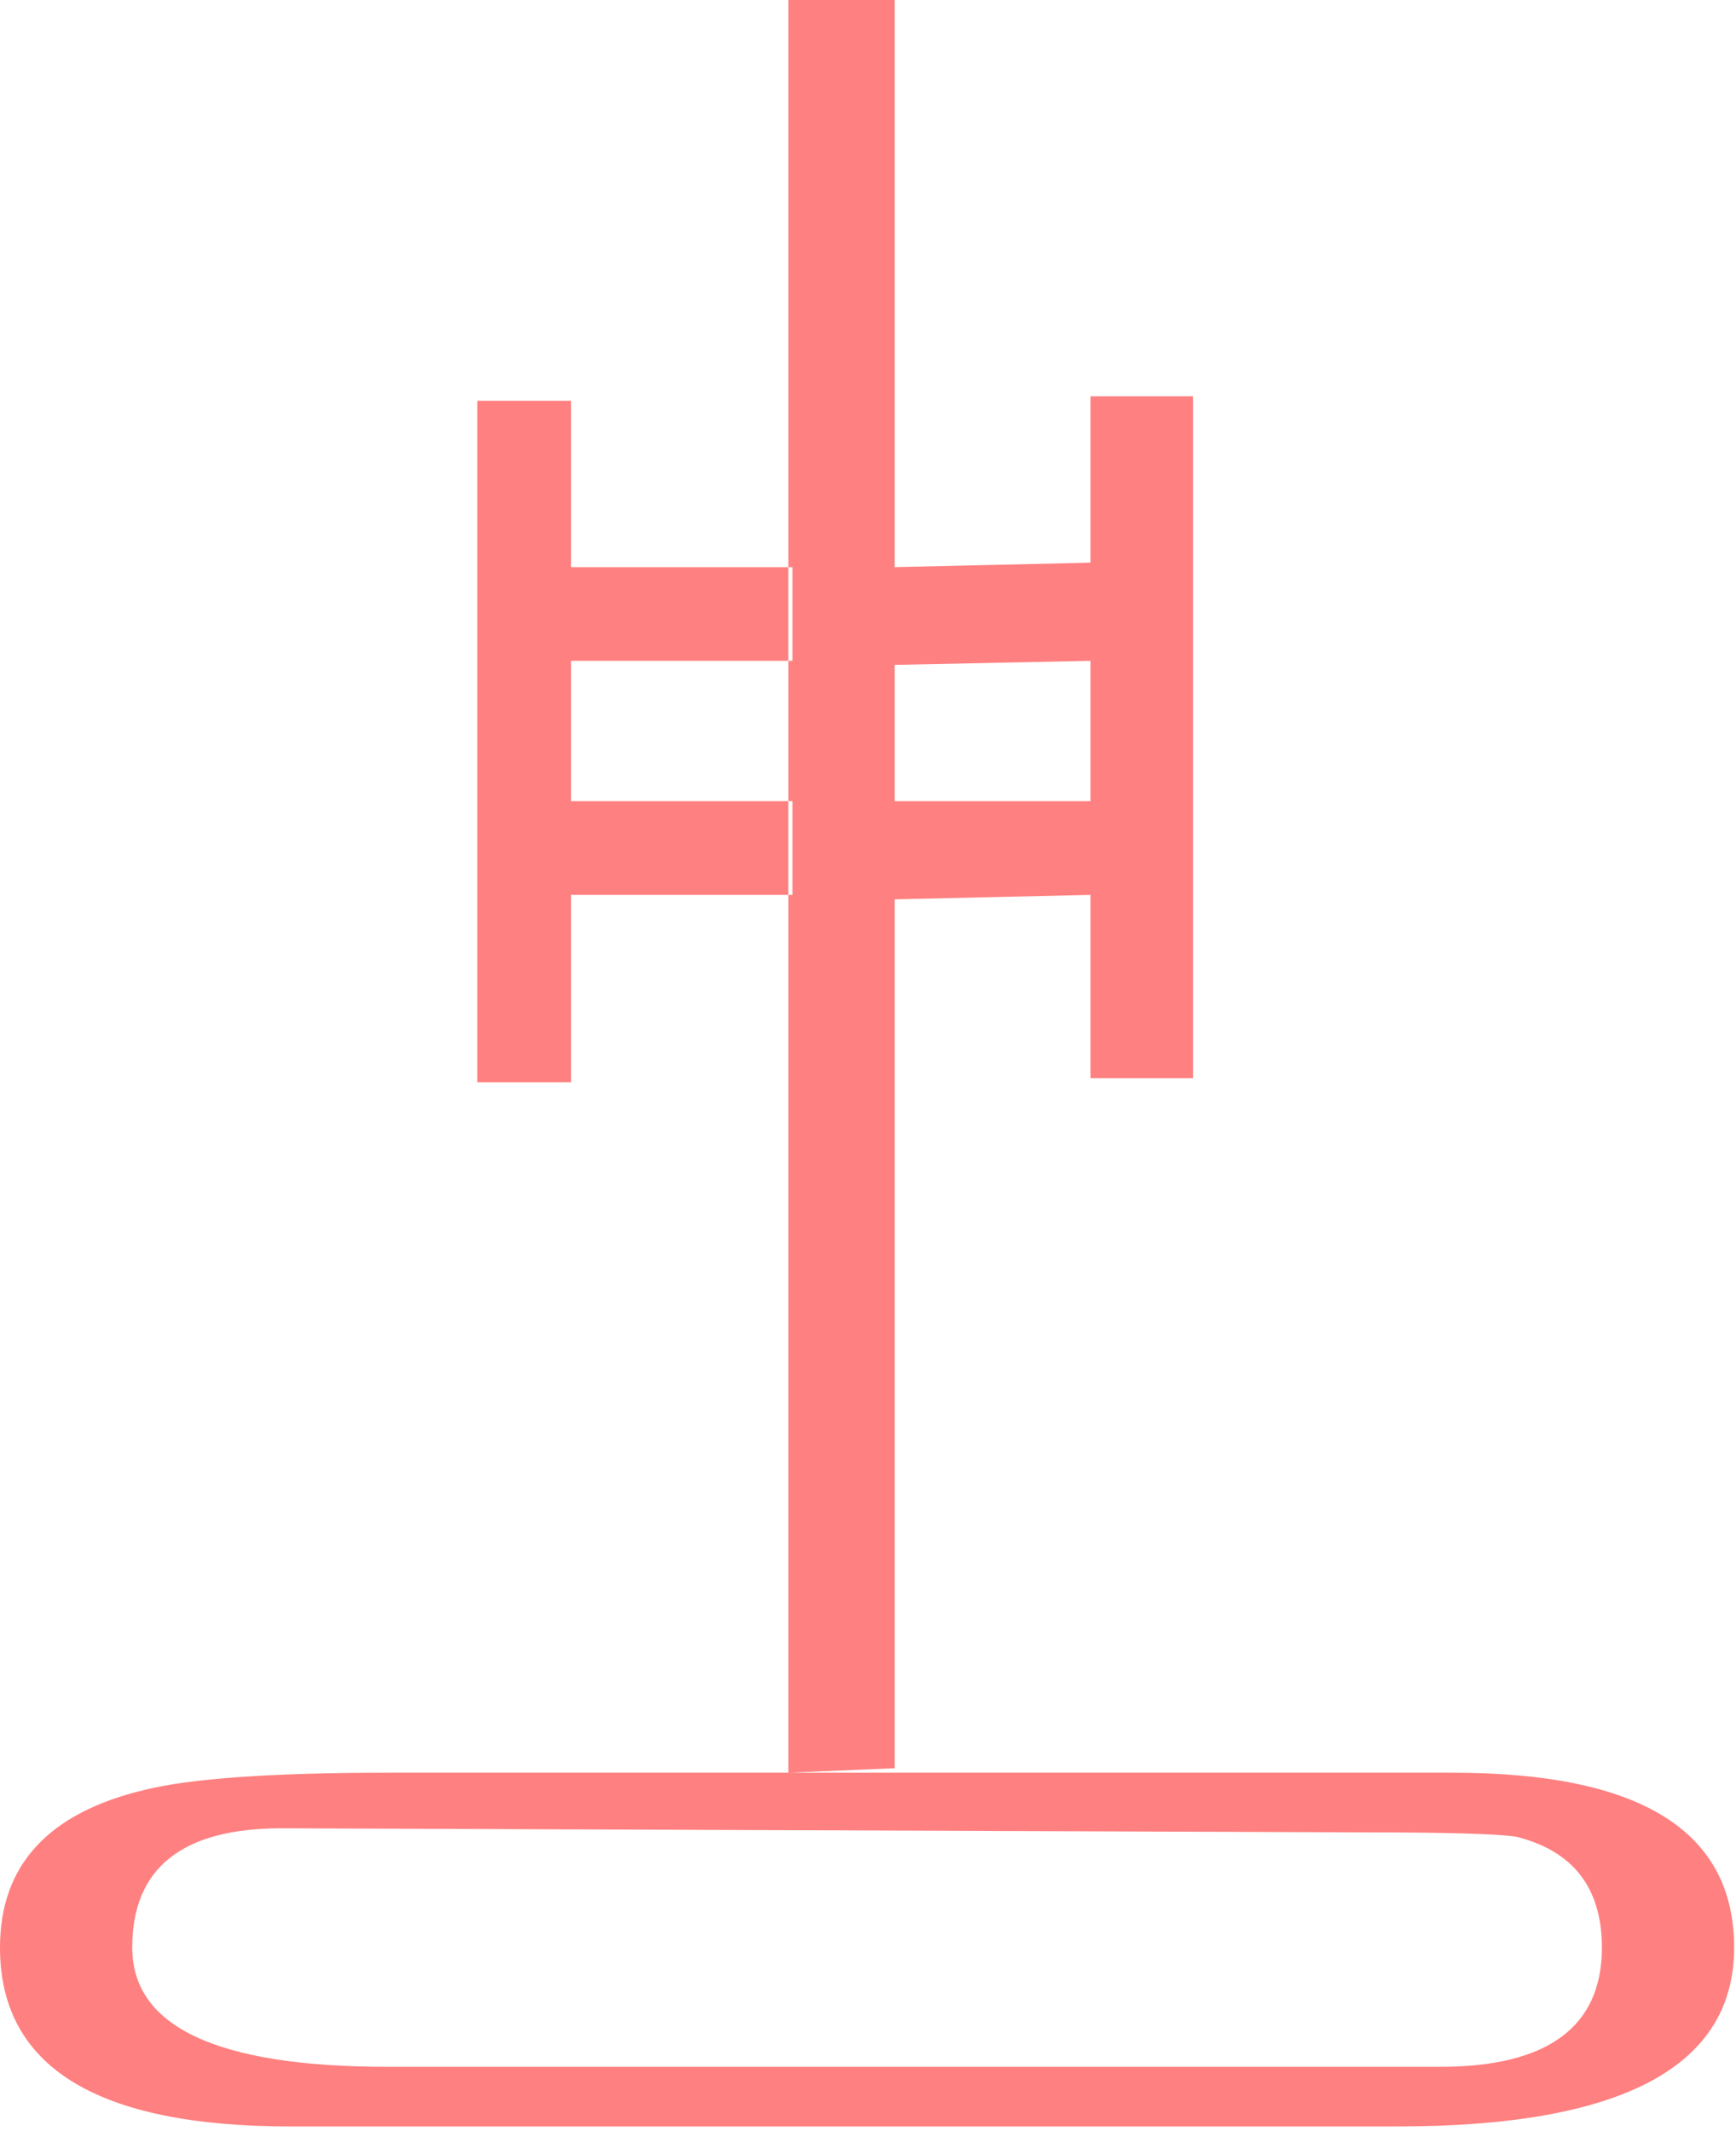 <?xml version="1.0" encoding="UTF-8" standalone="no"?>
<svg
   xmlns:dc="http://purl.org/dc/elements/1.1/"
   xmlns:cc="http://creativecommons.org/ns#"
   xmlns:rdf="http://www.w3.org/1999/02/22-rdf-syntax-ns#"
   xmlns:svg="http://www.w3.org/2000/svg"
   xmlns="http://www.w3.org/2000/svg"
   id="svg7"
   height="50.25mm"
   width="40.95mm"
   version="1.0">
  <defs
     id="defs3">
    <pattern
       y="0"
       x="0"
       height="6"
       width="6"
       patternUnits="userSpaceOnUse"
       id="EMFhbasepattern" />
  </defs>
  <path
     id="path5"
     d="  M 124.595,189.53   L 25.854,189.53   C 8.631,189.53 0,184.215 0,173.586   C 0,166.233 4.316,161.558 12.947,159.52   C 16.983,158.521 24.216,158.001 34.565,158.001   L 129.51,158.001   C 146.253,158.001 154.605,163.196 154.605,173.586   C 154.605,184.215 144.575,189.53 124.595,189.53   z  M 25.095,162.956   C 16.224,162.956 11.788,166.513 11.788,173.586   C 11.788,180.658 19.381,184.215 34.565,184.215   L 128.391,184.215   C 137.981,184.215 142.816,180.658 142.816,173.586   C 142.816,168.271 140.259,164.994 135.224,163.715   C 133.466,163.436 128.751,163.316 121.158,163.316   z  M 42.557,35.724   L 50.909,35.724   L 50.909,96.463   L 42.557,96.463   z  M 70.649,58.901   L 70.649,50.549   L 50.909,50.549   L 50.909,58.901   z  M 70.649,79.76   L 70.649,71.408   L 50.909,71.408   L 50.909,79.76   z  M 79.76,0   L 79.76,157.602   L 70.289,158.001   L 70.289,0   z  M 97.222,58.901   L 97.222,50.15   L 79.76,50.549   L 79.76,59.26   z  M 97.222,79.76   L 97.222,71.408   L 79.76,71.408   L 79.76,80.159   z  M 97.222,35.324   L 106.373,35.324   L 106.373,96.103   L 97.222,96.103   z "
     style="fill:#ff8080;fill-rule:evenodd;fill-opacity:1;stroke:none;" />
</svg>
